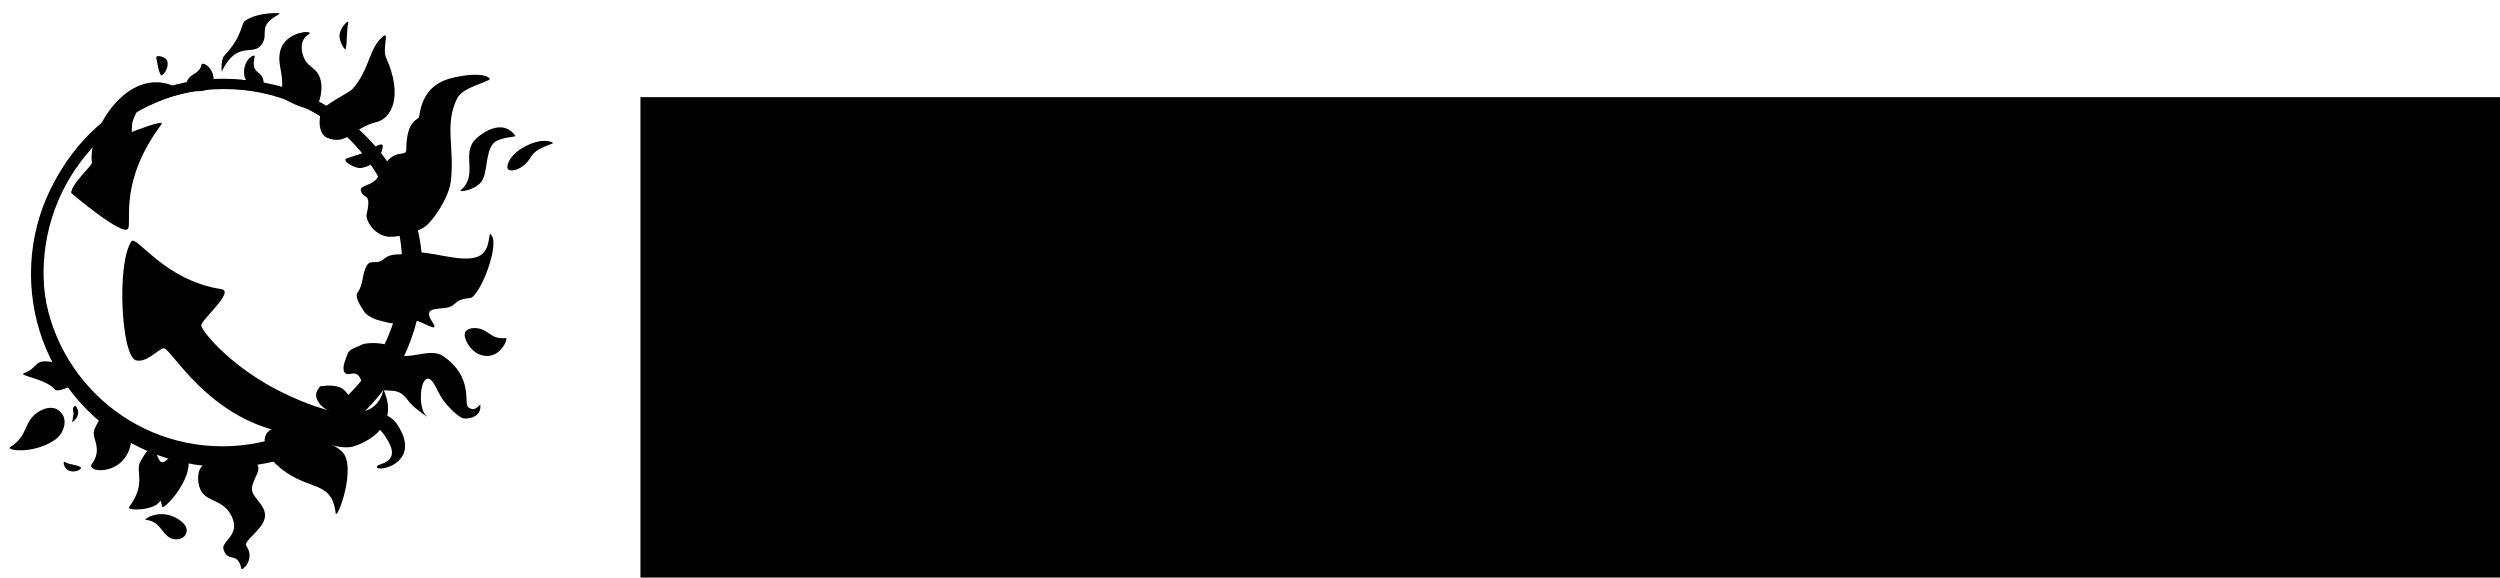 <?xml version="1.0" encoding="UTF-8" standalone="no"?>
<!-- Created with Inkscape (http://www.inkscape.org/) -->

<svg
   xmlns:dc="http://purl.org/dc/elements/1.1/"
   xmlns:cc="http://creativecommons.org/ns#"
   xmlns:rdf="http://www.w3.org/1999/02/22-rdf-syntax-ns#"
   xmlns:svg="http://www.w3.org/2000/svg"
   xmlns="http://www.w3.org/2000/svg"
   xmlns:sodipodi="http://sodipodi.sourceforge.net/DTD/sodipodi-0.dtd"
   xmlns:inkscape="http://www.inkscape.org/namespaces/inkscape"
   width="303"
   height="70"
   id="svg5973"
   version="1.1"
   inkscape:version="0.48.1 "
   sodipodi:docname="New document 10">
  <defs
     id="defs5975" />
  <sodipodi:namedview
     id="base"
     pagecolor="#ffffff"
     bordercolor="#666666"
     borderopacity="1.0"
     inkscape:pageopacity="0.0"
     inkscape:pageshadow="2"
     inkscape:zoom="2.8"
     inkscape:cx="193.95214"
     inkscape:cy="6.7638303"
     inkscape:document-units="px"
     inkscape:current-layer="layer1"
     showgrid="false"
     inkscape:window-width="1920"
     inkscape:window-height="1138"
     inkscape:window-x="-8"
     inkscape:window-y="-8"
     inkscape:window-maximized="1" />
  <g
     inkscape:label="Layer 1"
     inkscape:groupmode="layer"
     id="layer1"
     transform="translate(0,-982.362)">
    <g
       transform="translate(-447.593,389.66)"
       id="g9547-4">
      <g
         id="g4099-6-1-6-3-6"
         transform="matrix(0.337,0,0,0.337,436.95,580.457)">
        <path
           style="fill:#000000;fill-opacity:1;stroke:none"
           inkscape:connector-curvature="0"
           id="path4715-8-4-1-0-7"
           d="m 156.867,44.299 c -0.687,3.012 -0.353,6.893 -0.934,9.641 -0.155,0.735 -1.982,-1.915 -2.22,-4.122 -0.37,-3.435 3.377,-6.496 3.154,-5.519 z" />
        <g
           id="g3782-8">
          <g
             transform="matrix(0.159,0,0,0.159,33.636,40.883)"
             id="Layer_3-70-5-0-90-5"
             style="fill:none;stroke:#000000;stroke-opacity:1">
            <path
               style="fill:none;stroke:#000000;stroke-width:18.079;stroke-miterlimit:4;stroke-opacity:1;stroke-dasharray:none"
               inkscape:connector-curvature="0"
               id="path4674-4-1-5-0-9"
               d="m 912.98,581.982 c 0,232.3 -188.32,420.608 -420.616,420.608 -232.297,0 -420.608,-188.309 -420.608,-420.608 0,-232.299 188.313,-420.612 420.608,-420.612 232.296,0 420.616,188.312 420.616,420.612 z" />
            <path
               style="fill:#000000;fill-opacity:1;stroke:none"
               inkscape:connector-curvature="0"
               id="path4678-3-9-0-3-1"
               d="m 277.072,488.025 c 8,-18 -20,-108 75,-234.998 10.371,-13.863 -67,17 -67,17 l 1,-20 c 0,0 18,-72 71,-63 10.133,1.721 47.832,-7.746 39,-13 -116,-69 -212,96 -201,165 1.102,6.912 -47,48.131 -47,68.998 0,0 119.414,101.571 129,80 z" />
            <path
               style="fill:#000000;fill-opacity:1;stroke:none"
               inkscape:connector-curvature="0"
               id="path4680-4-6-9-1-9"
               d="m 284.408,517.361 c -34,49 -23,259 10,269 24.398,7.391 54,-29 64,-27 17.758,3.547 99,155.664 270.332,190 27.121,5.434 102.668,27 102.668,27 0,0 33.664,11.664 55.664,4.664 11.328,-3.602 107.893,-35.15 68.229,-126.479 -5.156,-11.875 4.115,118.627 -229.893,4.479 -109.332,-53.332 -178,-132.664 -183,-150.664 -3.211,-11.563 77.855,-77.945 45,-83 -130,-20 -192.051,-123.781 -203,-108 z" />
            <path
               style="fill:none;stroke:#000000;stroke-width:17.868;stroke-miterlimit:4;stroke-opacity:1;stroke-dasharray:none"
               inkscape:connector-curvature="0"
               id="path4674-4-1-5-0-6-9"
               d="m 905.858,574.127 c 0,229.591 -186.123,415.702 -415.71,415.702 -229.587,0 -415.702,-186.112 -415.702,-415.702 0,-229.59 186.116,-415.706 415.702,-415.706 229.586,0 415.71,186.115 415.71,415.706 z" />
            <path
               style="fill:none;stroke:#000000;stroke-width:18.36;stroke-miterlimit:4;stroke-opacity:1;stroke-dasharray:none"
               inkscape:connector-curvature="0"
               id="path4674-4-1-5-0-2-5"
               d="m 920.648,590.833 c 0,235.914 -191.249,427.15 -427.158,427.15 -235.91,0 -427.151,-191.238 -427.151,-427.15 0,-235.913 191.242,-427.154 427.151,-427.154 235.909,0 427.158,191.241 427.158,427.154 z" />
            <path
               style="fill:none;stroke:#000000;stroke-width:18.43;stroke-miterlimit:4;stroke-opacity:1;stroke-dasharray:none"
               inkscape:connector-curvature="0"
               id="path4674-4-1-5-0-2-7-1"
               d="m 933.978,589.163 c 0,236.817 -191.981,428.786 -428.794,428.786 -236.813,0 -428.786,-191.97 -428.786,-428.786 0,-236.816 191.974,-428.79 428.786,-428.79 236.812,0 428.794,191.973 428.794,428.79 z" />
          </g>
          <path
             d="m 111.818,198.336 c 1.806,-0.828 6.266,-1.988 8.118,-1.268 1.902,0.739 3.745,5.064 4.439,6.849 0.887,2.283 -2.537,5.707 -2.156,8.751 0.377,3.02 5.889,5.887 4.439,10.527 -1.268,4.059 -7.665,7.809 -6.468,9.512 3.298,4.693 -1.582,9.103 -1.776,8.201 -1.395,-6.468 -4.946,-1.985 -6.467,-7.059 -0.816,-2.721 5.453,-4.82 3.424,-10.654 -2.167,-6.229 -7.417,-6.303 -10.209,-8.753 -2.6,-2.281 -2.674,-6.743 -1.902,-8.878 0.959,-2.654 5.994,-6.051 8.56,-7.228 z"
             id="path4683-90-9-3-0-0"
             inkscape:connector-curvature="0"
             style="fill:#000000;fill-opacity:1;stroke:none" />
          <path
             d="m 97.866,199.604 c 5.201,4.565 -4.248,17.46 -7.672,19.109 -0.533,0.256 -0.606,-2.909 -1.078,-2.114 -2.029,3.425 -12.176,3.552 -11.099,2.093 6.445,-8.733 1.955,-12.833 4.122,-16.488 0.715,-1.206 2.256,-4.239 3.679,-4.375 1.989,-0.191 2.359,3.747 3.551,4.565 2.107,1.447 4.894,-5.953 8.498,-2.79 z"
             id="path4685-1-6-2-8-9"
             inkscape:connector-curvature="0"
             style="fill:#000000;fill-opacity:1;stroke:none" />
          <path
             d="m 78.906,191.74 c 0.698,16.234 -16.978,15.093 -14.268,11.415 3.551,-4.82 0.663,-8.319 0.634,-11.098 -0.02,-1.95 3.488,-6.976 3.488,-6.976 0,0 10.016,3.628 10.146,6.659 z"
             id="path4687-4-3-2-0-5"
             inkscape:connector-curvature="0"
             style="fill:#000000;fill-opacity:1;stroke:none" />
          <path
             d="m 60.53,204.316 c 0.854,0.526 -1.437,1.986 -3.594,1.48 -2.619,-0.615 -2.806,-3.818 -2.087,-3.356 1.776,1.141 4.033,0.861 5.681,1.876 z"
             id="path4689-6-48-6-9-8"
             inkscape:connector-curvature="0"
             style="fill:#000000;fill-opacity:1;stroke:none" />
          <path
             d="m 35.341,197.045 c 6.448,-3.911 4.603,-9.164 10.039,-12.577 4.546,-2.854 7.673,-1.048 8.878,1.268 1.374,2.642 0.107,6.764 -3.064,8.878 -7.903,5.27 -17.933,3.692 -15.853,2.431 z"
             id="path4691-4-2-8-3-9"
             inkscape:connector-curvature="0"
             style="fill:#000000;fill-opacity:1;stroke:none" />
          <path
             d="m 84.023,223.3 c 5.346,0.528 5.473,4.967 9.025,6.616 1.801,0.836 4.238,0.336 5.179,-1.153 1.035,-1.637 0.681,-3.665 -2.537,-5.707 -6.575,-4.174 -12.663,0.146 -11.667,0.244 z"
             id="path4693-8-1-9-1-6"
             inkscape:connector-curvature="0"
             style="fill:#000000;fill-opacity:1;stroke:none" />
          <path
             d="m 213.535,157.94 c -5.356,0.409 -5.622,-2.376 -9.406,-3.383 -1.919,-0.51 -4.617,-0.255 -5.285,1.374 -0.736,1.793 1.55,6.368 5.073,7.821 7.2,2.97 10.616,-5.889 9.618,-5.813 z"
             id="path4695-5-2-0-3-6"
             inkscape:connector-curvature="0"
             style="fill:#000000;fill-opacity:1;stroke:none" />
          <path
             d="m 57.504,188.211 c 0,0 1.819,-1.115 2.14,-2.973 0.29,-1.678 -0.903,-3.172 -1.149,-2.973 -1.193,0.968 -0.419,2.089 -0.479,2.93 -0.066,0.925 -0.512,3.016 -0.512,3.016 z"
             id="path4697-9-1-9-6-1"
             inkscape:connector-curvature="0"
             style="fill:#000000;fill-opacity:1;stroke:none" />
          <path
             d="m 40.263,170.494 c -2.582,0.908 8.13,2.136 11.09,5.941 0.914,1.175 6.235,-1.479 6.235,-1.479 0,0 -3.362,-7.561 -5.39,-8.033 -9.089,-2.114 -6.227,1.563 -11.935,3.571 z"
             id="path4699-5-9-0-2-5"
             inkscape:connector-curvature="0"
             style="fill:#000000;fill-opacity:1;stroke:none" />
          <path
             d="m 155.406,170.095 c -0.974,-1.86 0.828,-5.243 1.143,-6.389 0.526,-1.915 3.245,-2.379 4.986,-3.335 1.788,-0.982 6.958,-0.721 8.772,-0.105 2.319,0.788 3.208,3.525 6.236,4.016 3.91,0.634 10.359,-2.634 14.374,0.106 10.992,7.504 7.425,16.905 8.984,18.284 2.748,2.431 4.358,-1.553 4.438,-0.634 0.423,4.862 -5.284,4.967 -6.13,4.755 -1.958,-0.491 -5.709,-4.346 -7.61,-7.082 -1.387,-1.994 -3.17,-6.975 -4.861,-7.187 -3.363,-0.421 -3.7,10.887 -0.952,13.212 1.374,1.163 -1.352,-0.5 -4.544,-3.277 -2.542,-2.212 -3.171,-5.39 -7.821,-5.601 -6.914,-0.314 -9.978,-0.345 -10.569,-2.537 -1.797,-6.659 -5.109,-1.671 -6.447,-4.228 z"
             id="path4701-56-5-0-3-9"
             inkscape:connector-curvature="0"
             style="fill:#000000;fill-opacity:1;stroke:none" />
          <path
             d="m 168.087,151.6 c -2.051,-0.45 -4.609,-1.876 -5.284,-2.854 -1.129,-1.634 -3.862,-5.618 -2.642,-7.187 2.22,-2.854 1.585,-7.187 3.488,-9.935 1.394,-2.013 3.49,-0.004 5.813,-2.008 2.999,-2.587 5.195,-1.252 9.935,-2.325 5.601,-1.268 16.868,3.456 23.357,1.585 5.496,-1.585 4.425,-8.88 5.18,-8.35 3.997,2.801 -3.809,22.788 -7.399,23.04 -6.024,0.423 -4.382,2.828 -8.561,3.488 -3.329,0.525 -8.415,-0.152 -4.967,4.967 3.488,5.178 -4.758,-1.161 -6.978,-0.421 -6.32,2.107 -9.124,0.617 -11.942,-0.001 z"
             id="path4703-8-7-9-9-9"
             inkscape:connector-curvature="0"
             style="fill:#000000;fill-opacity:1;stroke:none" />
          <path
             d="m 184.681,117.672 c -3.646,2.695 -11.283,4.405 -14.427,3.646 -4.598,-1.11 -7.264,-5.99 -6.817,-7.927 1.902,-8.244 -1.179,-5.179 -2.061,-8.402 -0.646,-2.362 4.712,-1.535 6.5,-5.707 4.756,-11.098 9.829,-5.707 9.829,-9.195 0,-10.717 4.439,-10.622 4.598,-11.732 0.831,-5.815 3.171,-12.049 12.366,-14.11 11.108,-2.49 13.78,0.302 12.841,0.793 -3.329,1.744 -9.707,3.02 -11.573,6.817 -4.598,9.354 -0.793,17.598 -2.22,29.646 -0.747,6.307 -6.717,14.456 -9.037,16.171 z"
             id="path4705-0-9-2-1-9"
             inkscape:connector-curvature="0"
             style="fill:#000000;fill-opacity:1;stroke:none" />
          <path
             d="m 197.285,104.751 c -1.036,0.886 5.129,0.061 7.451,-3.091 2.22,-3.012 1.39,-9.793 3.963,-13.396 1.982,-2.774 8.64,-2.537 8.244,-3.091 -4.458,-6.24 -11.652,-1.348 -14.155,1.044 -5.63,5.381 1.076,12.907 -5.504,18.535 z"
             id="path4707-4-0-5-1-9"
             inkscape:connector-curvature="0"
             style="fill:#000000;fill-opacity:1;stroke:none" />
          <path
             d="m 230.419,87.867 c -4.043,1.585 -6.5,2.537 -7.848,4.835 -2.927,4.993 -7.768,5.707 -8.402,4.28 -0.591,-1.33 1.03,-4.624 4.201,-6.738 7.903,-5.269 12.611,-2.598 12.049,-2.378 z"
             id="path4709-2-9-0-5-3"
             inkscape:connector-curvature="0"
             style="fill:#000000;fill-opacity:1;stroke:none" />
          <path
             d="m 168.933,88.29 c -2.113,-0.001 -3.379,1.893 -7.081,3.17 -3.065,1.058 -5.284,1.692 -5.707,1.904 -1.733,0.866 3.2,3.742 5.39,3.382 7.081,-1.162 8.399,-8.456 7.398,-8.456 z"
             id="path4711-8-3-2-67-4"
             inkscape:connector-curvature="0"
             style="fill:#000000;fill-opacity:1;stroke:none" />
          <path
             d="m 147.056,76.558 c -1.268,4.651 -0.191,8.318 2.114,9.301 7.187,3.065 9.396,-3.635 17.756,-5.601 5.39,-1.268 9.797,-9.174 3.488,-23.252 -1.374,-3.065 1.162,-9.195 -0.847,-7.715 -5.372,3.958 -4.861,12.048 -11.307,19.13 -1.299,1.427 -10.511,5.597 -11.203,8.138 z"
             id="path4713-2-0-2-4-2"
             inkscape:connector-curvature="0"
             style="fill:#000000;fill-opacity:1;stroke:none" />
          <path
             d="m 144.413,75.395 c -2.324,1.048 -12.135,-3.595 -11.838,-4.862 1.691,-7.187 -1.529,-10.436 -0.211,-15.854 1.823,-7.496 12.975,-7.653 10.145,-5.918 -3.198,1.96 -2.843,6.088 -1.267,9.089 1.652,3.148 5.284,2.96 5.918,8.878 0.206,1.919 -0.347,7.584 -2.748,8.667 z"
             id="path4717-8-4-4-47-1"
             inkscape:connector-curvature="0"
             style="fill:#000000;fill-opacity:1;stroke:none" />
          <path
             d="m 123.168,56.582 c -1.823,8.006 4.36,3.699 3.092,12.101 -0.112,0.743 -6.65,-1.336 -6.896,-5.707 -0.317,-5.628 4.027,-7.371 3.804,-6.394 z"
             id="path4719-4-7-5-0-1"
             inkscape:connector-curvature="0"
             style="fill:#000000;fill-opacity:1;stroke:none" />
          <path
             d="m 132.126,41.336 c -8.323,4.518 -3.634,6.793 -6.341,10.86 -3.151,4.733 -8.792,-1.746 -14.418,9.78 -0.144,0.295 -0.326,-4.31 0.784,-5.499 7.231,-7.747 5.709,-11.459 7.771,-12.81 4.715,-3.089 13.085,-2.808 12.205,-2.331 z"
             id="path4721-0-1-4-4-3"
             inkscape:connector-curvature="0"
             style="fill:#000000;fill-opacity:1;stroke:none" />
          <path
             d="m 104.074,59.519 c -0.793,4.36 -6.35,2.903 -5.32,8.927 0.127,0.74 9.424,1.834 9.671,-2.537 0.317,-5.628 -4.172,-7.377 -4.351,-6.391 z"
             id="path4723-8-4-8-7-1"
             inkscape:connector-curvature="0"
             style="fill:#000000;fill-opacity:1;stroke:none" />
          <path
             d="m 87.763,57.005 c 0.687,3.012 0.529,4.175 1.691,6.341 0.355,0.662 3.119,-2.325 2.273,-5.073 -0.528,-1.715 -4.186,-2.245 -3.963,-1.268 z"
             id="path4725-2-20-9-9-4"
             inkscape:connector-curvature="0"
             style="fill:#000000;fill-opacity:1;stroke:none" />
          <path
             d="m 145.935,176.394 c 1.15,-1.62 0.319,-0.966 2.283,-1.268 2.016,-0.311 5.228,-0.058 6.722,1.141 1.91,1.533 3.644,4.833 5.707,7.103 1.268,1.395 9.749,-0.173 13.571,5.327 10.4,14.966 -9.279,18.131 -6.849,15.093 0.507,-0.634 7.61,-1.142 4.312,-7.864 -4.422,-9.014 -10.309,-8.089 -13.951,-8.815 -3.392,-0.676 -8.858,-3.151 -10.463,-4.756 -1.268,-1.268 -2.965,-3.659 -1.331,-5.96 z"
             id="path4727-8-3-5-58-8"
             inkscape:connector-curvature="0"
             style="fill:#000000;fill-opacity:1;stroke:none" />
          <path
             d="m 126.783,194.276 c 0.254,-2.537 2.254,-3.706 3.552,-3.805 6.379,-0.488 20.191,4.394 24.225,8.245 5.58,5.327 -1.893,25.408 -2.273,22.11 -1.462,-12.683 -10.791,-7.145 -21.825,-17.925 -1.38,-1.348 -3.941,-6.004 -3.679,-8.625 z"
             id="path4729-27-5-9-7-8"
             inkscape:connector-curvature="0"
             style="fill:#000000;fill-opacity:1;stroke:none" />
        </g>
        <g
           id="Layer_2_copy-7-7-5-8-7"
           style="fill:#000000;fill-opacity:1"
           transform="matrix(0.159,0,0,0.159,33.636,40.883)" />
      </g>
      <flowRoot
         transform="matrix(0.835,0,0,0.835,274.708,300.053)"
         style="font-size:40px;font-style:normal;font-weight:normal;line-height:125%;letter-spacing:0px;word-spacing:0px;fill:#000000;fill-opacity:1;stroke:none;font-family:Sans"
         id="flowRoot5044-23-0-3-8"
         xml:space="preserve"><flowRegion
           id="flowRegion5046-2-5-8-5"><rect
             style="fill:#000000;fill-opacity:1"
             y="364.579"
             x="300.009"
             height="95.567"
             width="418.561"
             id="rect5048-8-9-6-6" /></flowRegion><flowPara
           style="font-style:normal;font-variant:normal;font-weight:bold;font-stretch:normal;fill:#000000;fill-opacity:1;font-family:Bitstream Charter;-inkscape-font-specification:Bitstream Charter Bold"
           id="flowPara5050-6-3-11-8">HeatSync Labs</flowPara></flowRoot>    </g>
  </g>
</svg>
